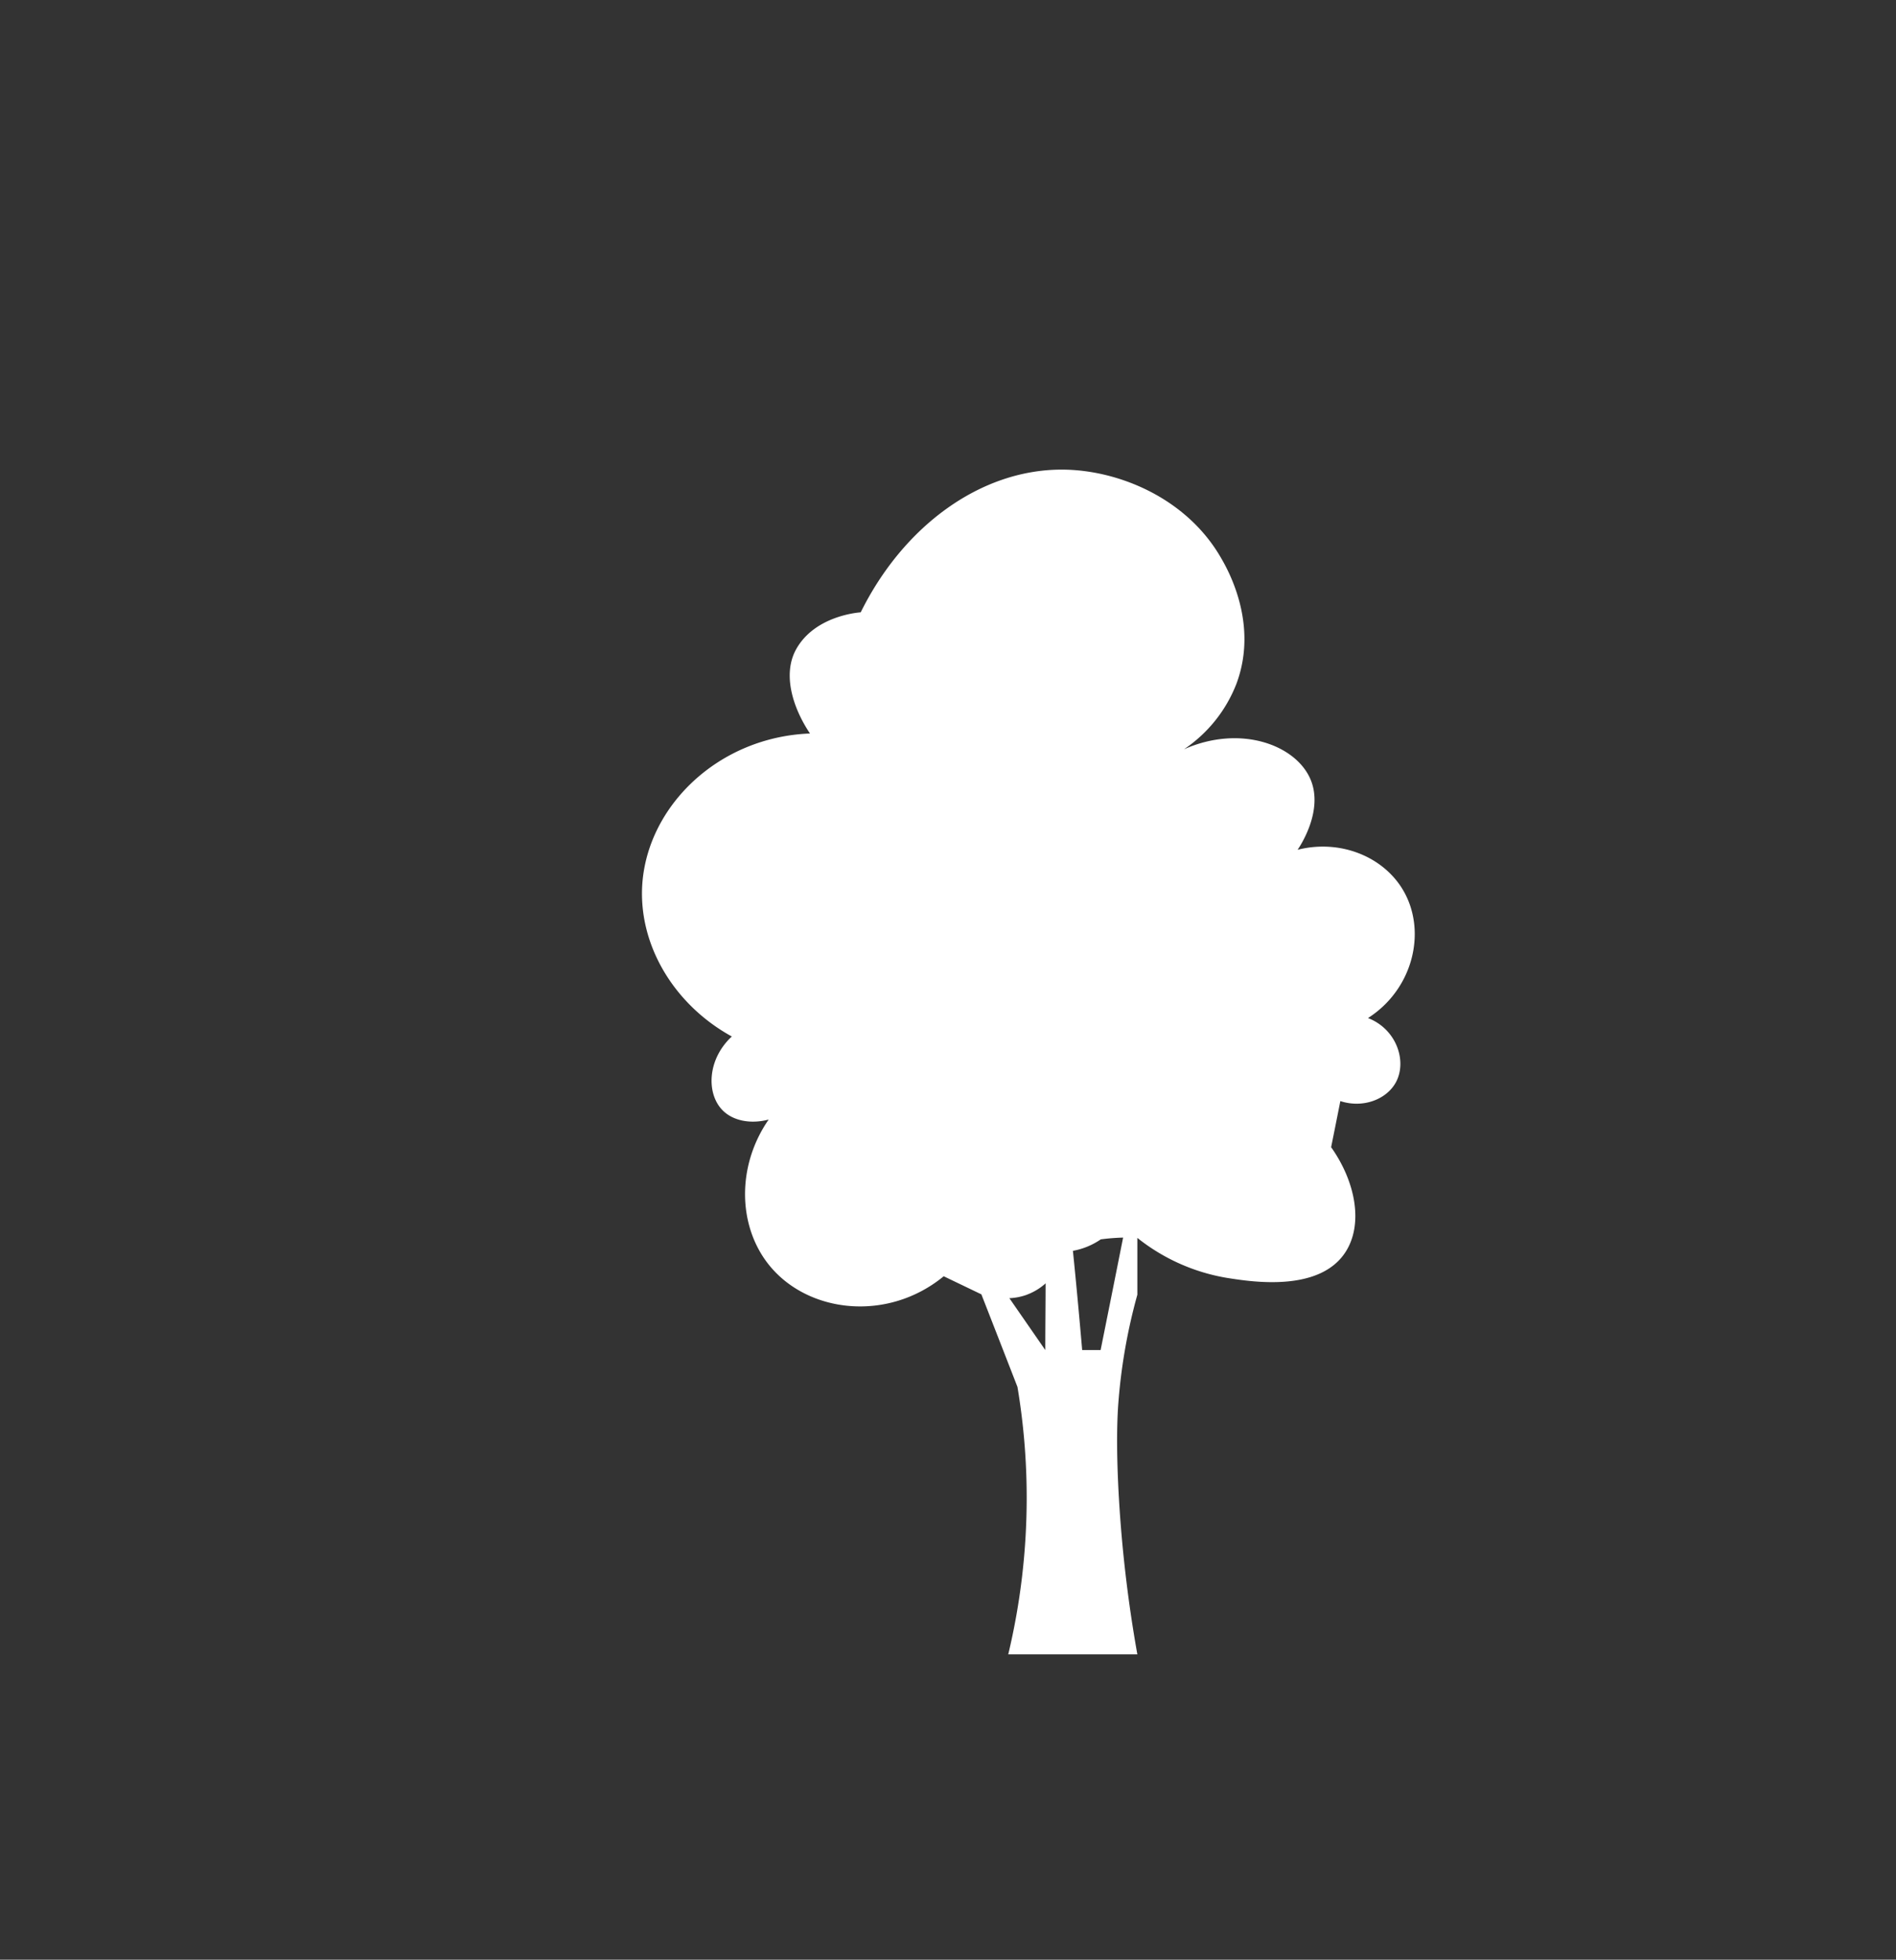 <svg xmlns="http://www.w3.org/2000/svg" viewBox="0 0 433.96 448.47"><rect x="0" y="0" width="433.96" height="448.47" fill="#333333" stroke="none"/><defs><style>.cls-1{fill:#fff;}</style></defs><title>Artboard 1 copy 11</title><g id="Layer_2" data-name="Layer 2"><path class="cls-1" d="M147,202.47c-.87,13.79,7.23,27.43,20.5,34.73-5.67,5.26-5.85,13.11-2.11,16.89,2.47,2.5,6.61,3.17,10.55,2.11-7.36,10.61-7.09,24.35.06,33.27,8.89,11.07,27.16,13.15,40,2.6l8.62,4.14q4.14,10.59,8.26,21.19a152.87,152.87,0,0,1,2.11,25.32,154.3,154.3,0,0,1-4.22,35.88h29.55a304.37,304.37,0,0,1-4.23-35.88c-.74-13-.28-19.7-.08-22.16a128.45,128.45,0,0,1,4.31-24.27v-13A44.68,44.68,0,0,0,281,292.47c5.47.86,21.05,3.33,27-6,4-6.26,2.39-15.84-3.33-23.94q1.07-5.28,2.11-10.55c5.15,1.69,10.51-.35,12.67-4.22,2.68-4.83.23-12.24-6.34-14.78,10.53-6.74,13.55-20.22,7.89-29.51-4.62-7.58-14.43-11.43-24-9,.68-1,5.9-8.95,3-16-3.27-7.94-16-12.76-29-7a32,32,0,0,0,12-15c5.18-13.9-2.15-26.44-3.65-29-8-13.71-23.7-20-36.35-20-18.63,0-36.24,12.94-46,32.66-.86.06-10.57.91-14.77,8.44-3.18,5.71-.8,13.38,3.16,19.29C164.46,168.66,148.17,184.45,147,202.47Zm104.91,81.16a48.5,48.5,0,0,1,5.15-.41q-2.56,12.87-5.15,25.74h-4.22c-.77-8.92-1.48-16.44-2.12-22.71A16.38,16.38,0,0,0,251.94,283.63Zm-16.88,12.66a13.34,13.34,0,0,0,4.29-2.6c0,4.56-.07,9.63-.07,15.27l-8.22-11.87A13.67,13.67,0,0,0,235.06,296.29Z"/></g></svg>